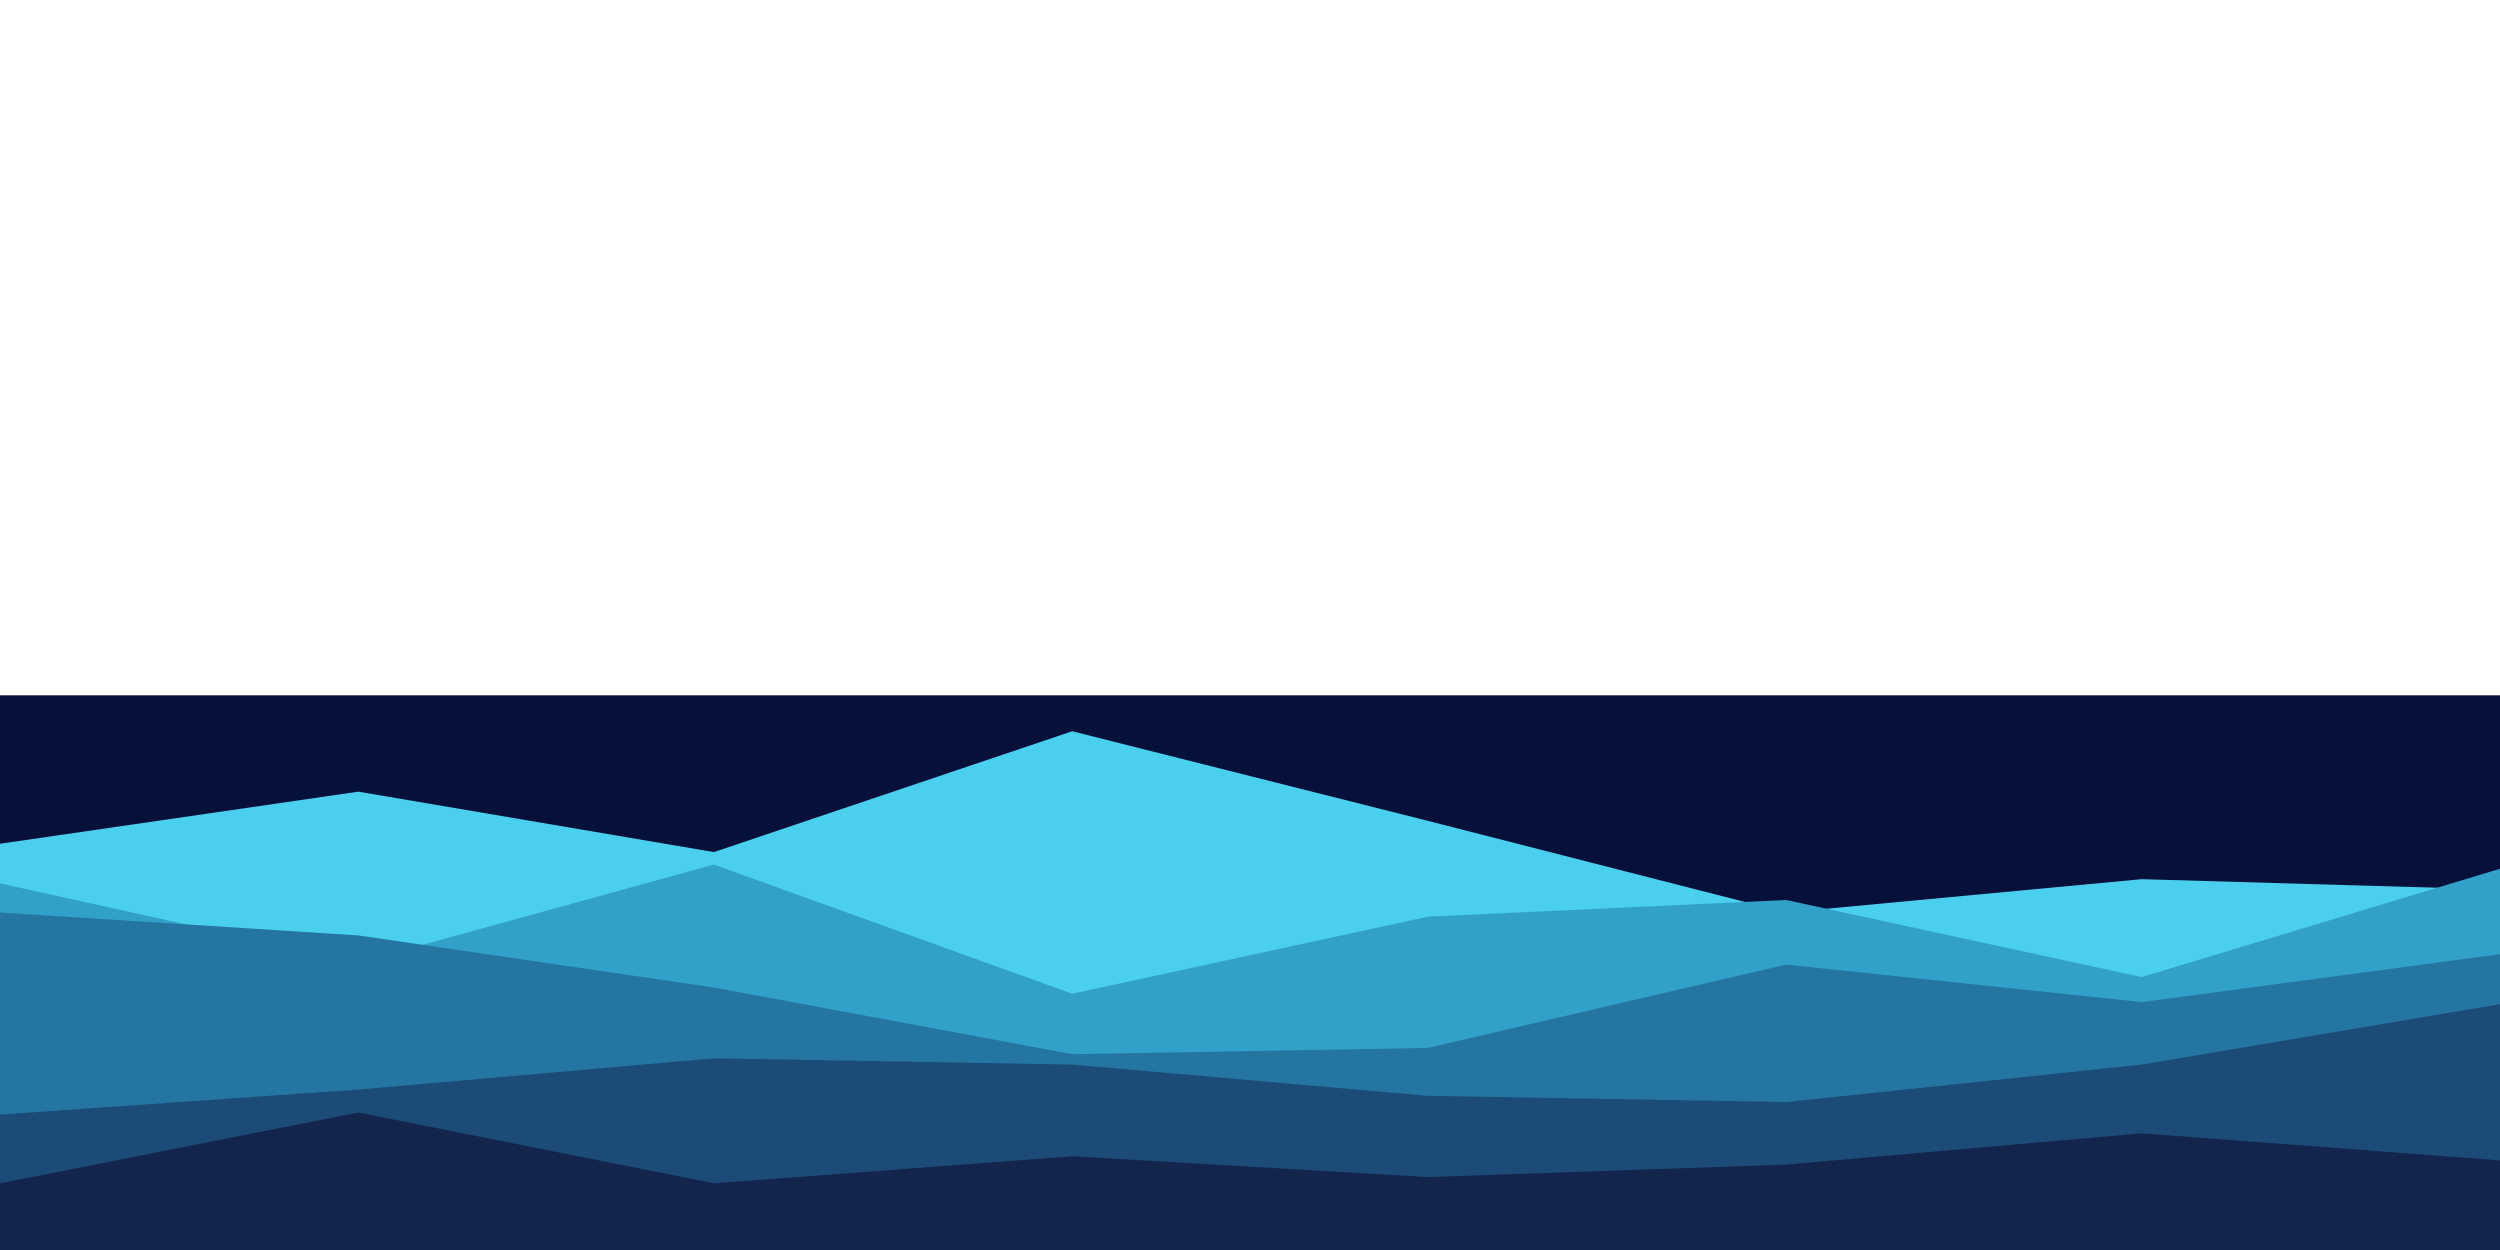 <svg width="1920" height="960" viewBox="0 0 1920 960" fill="none" xmlns="http://www.w3.org/2000/svg">
<g clip-path="url(#clip0)">
<path d="M1920 534H0V960H1920V534Z" fill="#06113B"/>
<path d="M0 648L275.2 608L548.267 654.4L823.467 561.6L1096.53 630.4L1371.73 700.8L1644.8 675.2L1920 683.2V961.6H1644.8H1371.73H1096.53H823.467H548.267H275.2H0V648Z" fill="#4BCFEE"/>
<path d="M0 678.4L275.2 739.2L548.267 664L823.467 763.2L1096.53 704L1371.73 691.2L1644.8 750.4L1920 667.2V961.6H1644.8H1371.73H1096.53H823.467H548.267H275.2H0V678.4Z" fill="#32A1CA"/>
<path d="M0 700.8L275.2 718.4L548.267 758.4L823.467 809.6L1096.53 804.8L1371.73 740.8L1644.8 769.6L1920 732.8V961.6H1644.8H1371.73H1096.53H823.467H548.267H275.2H0V700.8Z" fill="#2475A2"/>
<path d="M0 856L275.2 836.8L548.267 812.8L823.467 817.6L1096.53 841.6L1371.73 846.4L1644.8 817.6L1920 771.2V961.6H1644.8H1371.73H1096.53H823.467H548.267H275.2H0V856Z" fill="#1C4B77"/>
<path d="M0 908.8L275.2 854.4L548.267 908.8L823.467 888L1096.53 904L1371.73 894.4L1644.8 870.4L1920 891.2V961.6H1644.8H1371.73H1096.53H823.467H548.267H275.2H0V908.8Z" fill="#13254C"/>
</g>
<defs>
<clipPath id="clip0">
<rect width="1920" height="960" fill="white"/>
</clipPath>
</defs>
</svg>
